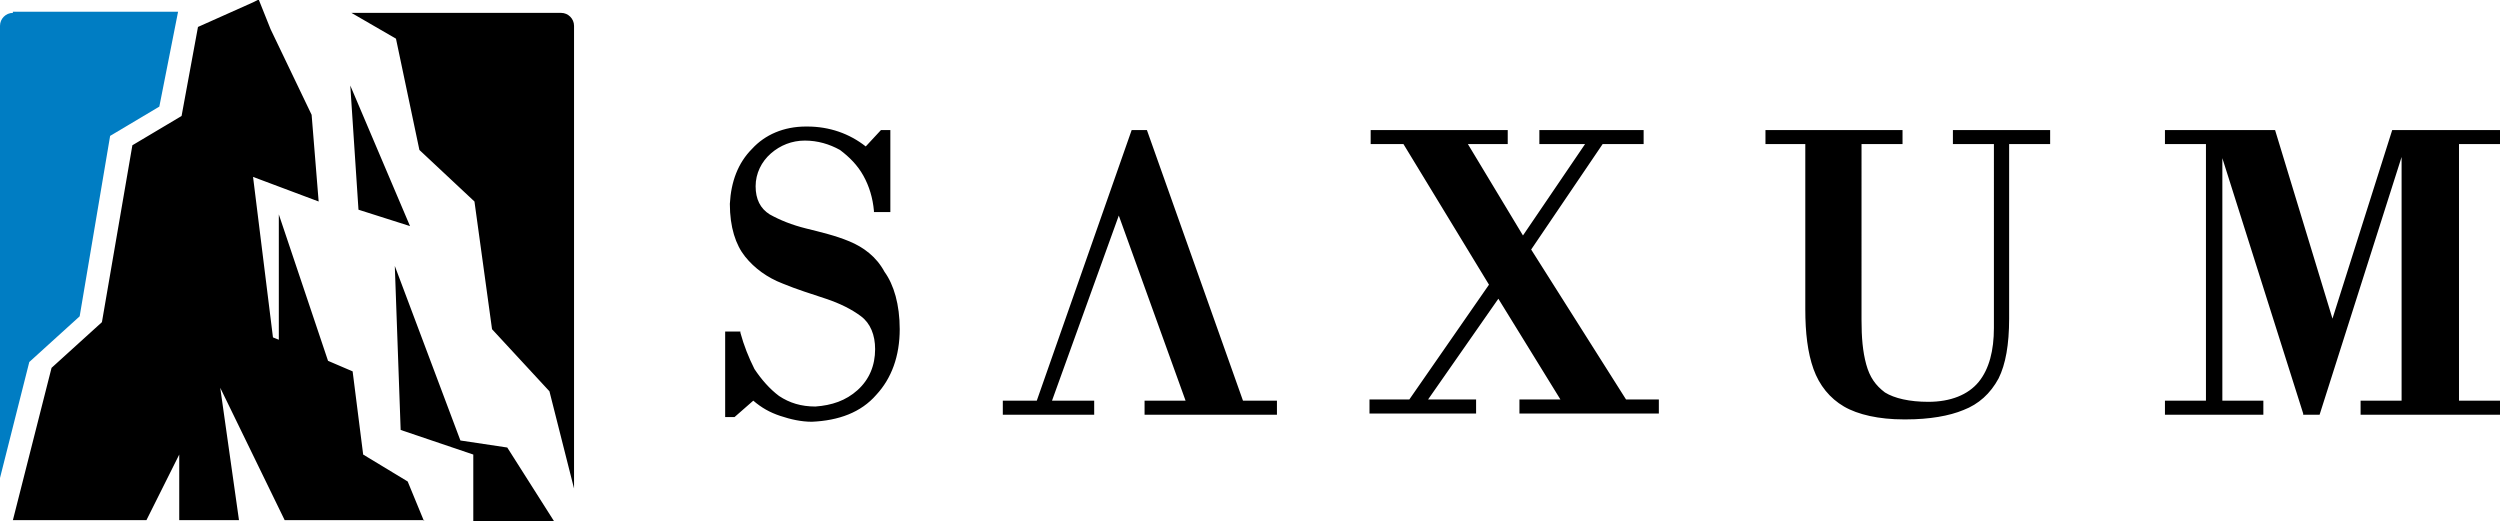 <!-- Generator: Adobe Illustrator 21.0.0, SVG Export Plug-In . SVG Version: 6.00 Build 0)  -->
<!DOCTYPE svg PUBLIC "-//W3C//DTD SVG 1.1//EN" "http://www.w3.org/Graphics/SVG/1.1/DTD/svg11.dtd">
<svg version="1.1" id="logo_x2F_colors" xmlns="http://www.w3.org/2000/svg" xmlns:xlink="http://www.w3.org/1999/xlink" x="0px"
	 y="0px" viewBox="0 0 213.4 44.5" style="enable-background:new 0 0 213.4 44.5;" xml:space="preserve">
<style type="text/css">
	.st0{fill:#007DC3;}
</style>
<g>
	<path d="M209.9,12.3v21.9h3.5v1.2h-11.9v-1.2h3.5V13.4l-7,22h-1.4l0-0.1l-6.9-21.8v20.7h3.5v1.2h-8.4v-1.2h3.5V12.3h-3.5v-1.2h9.4
		l4.9,16.1l5.1-16.1h9.3v1.2H209.9z M72.5,20.6c-1.2-0.5-2.5-0.8-3.7-1.1c-1.2-0.3-2.2-0.7-3.1-1.2c-0.8-0.5-1.2-1.3-1.2-2.4
		c0-1.1,0.5-2.1,1.3-2.8c0.8-0.7,1.8-1.1,2.9-1.1c1.1,0,2.1,0.3,3,0.8c0.8,0.6,1.5,1.3,2,2.2c0.5,0.9,0.8,1.9,0.9,3l0,0.1H76v-7
		h-0.8l-1.3,1.4c-1.4-1.1-3.1-1.7-5-1.7l-0.1,0c-1.9,0-3.5,0.7-4.6,1.9c-1.2,1.2-1.8,2.8-1.9,4.7c0,2,0.5,3.5,1.3,4.5
		c0.8,1,1.9,1.8,3.2,2.3c1.2,0.5,2.5,0.9,3.7,1.3c1.2,0.4,2.2,0.9,3,1.5c0.8,0.6,1.2,1.6,1.2,2.8c0,1.4-0.5,2.6-1.5,3.5
		c-1,0.9-2.2,1.3-3.6,1.4c-1.2,0-2.2-0.3-3.1-0.9c-0.8-0.6-1.5-1.4-2.1-2.3c-0.5-1-0.9-2-1.2-3.1l0-0.1h-1.3v7.3h0.8l1.6-1.4
		c0.7,0.6,1.4,1,2.3,1.3c0.9,0.3,1.8,0.5,2.7,0.5h0c2.3-0.1,4.2-0.8,5.5-2.3c1.3-1.4,2-3.3,2-5.6c0-2.1-0.5-3.8-1.3-4.9
		C74.8,21.9,73.7,21.1,72.5,20.6 M97.9,11.1h-1.3l-8.1,23.1h-2.9v1.2h7.8v-1.2h-3.6l5.7-15.8l5.7,15.8h-3.5v1.2h11.3v-1.2h-2.9
		L97.9,11.1z M130.7,21.3l6.1-9h3.5v-1.2h-8.9v1.2h3.9l-5.3,7.8l-4.7-7.8h3.4v-1.2H117v1.2h2.8l7.3,12l-6.8,9.8h-3.4v1.2h9.1v-1.2
		h-4.1l6-8.6l5.3,8.6h-3.5v1.2h11.9v-1.2h-2.8L130.7,21.3z M166.8,12.3h3.4V28c0,1.9-0.4,3.5-1.3,4.6c-0.9,1.1-2.4,1.7-4.3,1.7
		c-1.6,0-2.9-0.3-3.7-0.8c-0.8-0.6-1.3-1.3-1.6-2.4c-0.3-1.1-0.4-2.3-0.4-3.8V12.3h3.5v-1.2h-11.7v1.2h3.4v14.1c0,2,0.2,3.7,0.7,5.1
		c0.5,1.4,1.4,2.5,2.6,3.2c1.2,0.7,3,1.1,5.1,1.1h0.2c2,0,3.7-0.3,4.9-0.8c1.3-0.5,2.3-1.4,3-2.7c0.6-1.2,0.9-2.9,0.9-5.1V12.3h3.5
		v-1.2h-8.3V12.3z M35,19.3l-5.1-12l0.7,10.6L35,19.3z M47.3,44.5l-4-6.3l-4-0.6l-5.6-14.9l0.5,14l6.2,2.1v5.8H47.3z M36.2,44.5
		l-1.4-3.4l-3.8-2.3l-0.9-7.1l-2.1-0.9l-4.2-12.5l0,10.7l-0.5-0.2l-1.7-13.7l5.6,2.1l-0.6-7.4l-3.5-7.3L22.1,0L22,0l-0.4,0.2
		l-4.7,2.1l0,0l-1.4,7.6l-4.2,2.5L8.7,27.5l-4.3,3.9l-3.3,13h11.4l2.8-5.6l0,5.6h5.1l-1.6-11.3l5.5,11.3H36.2z M49,2.2
		c0-0.6-0.5-1.1-1.1-1.1H30l3.8,2.2l2,9.5l4.7,4.4L42,28.1l4.9,5.3l2.1,8.3V2.2z"/>
	<path class="st0" d="M1.1,1.1C0.5,1.1,0,1.6,0,2.2v38.6l2.5-9.9L6.8,27l2.6-15.4l4.2-2.5l1.6-8.1H1.1z"/>
</g>
</svg>